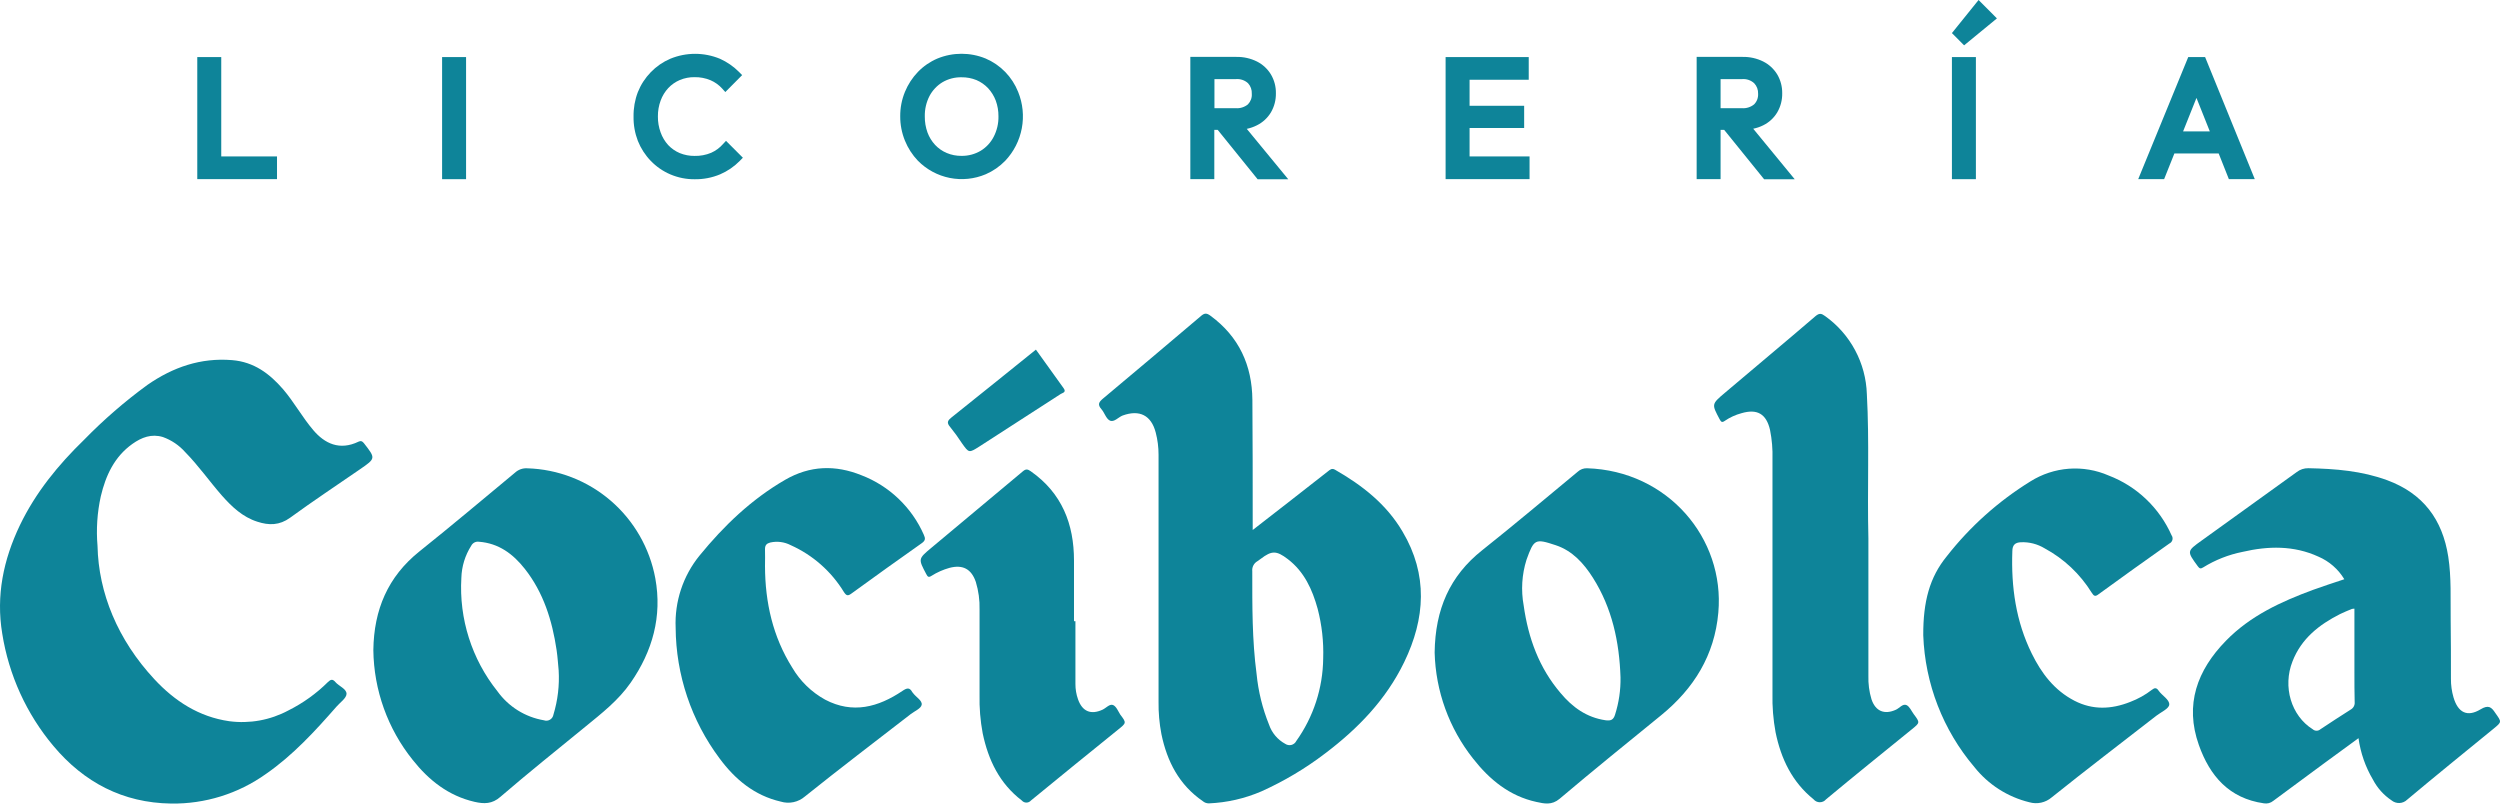 <svg width="112" height="36" viewBox="0 0 112 36" fill="none" xmlns="http://www.w3.org/2000/svg">
<path d="M9.912 2.557H8.838V8.025H12.41V7.008H9.912V2.557Z" fill="#0E8499"/>
<path d="M20.88 2.557H19.806V8.027H20.88V2.557Z" fill="#0E8499"/>
<path d="M32.388 6.457C32.242 6.623 32.062 6.755 31.861 6.845C31.625 6.944 31.37 6.991 31.114 6.985C30.888 6.987 30.663 6.944 30.453 6.859C30.257 6.776 30.08 6.653 29.934 6.498C29.785 6.334 29.67 6.141 29.596 5.932C29.512 5.703 29.471 5.461 29.474 5.218C29.471 4.974 29.513 4.731 29.598 4.502C29.674 4.295 29.79 4.105 29.94 3.943C30.086 3.789 30.263 3.666 30.459 3.583C30.667 3.497 30.89 3.454 31.114 3.457C31.361 3.453 31.605 3.499 31.832 3.594C32.032 3.68 32.211 3.809 32.357 3.971L32.494 4.124L33.248 3.365L33.113 3.228C32.865 2.978 32.573 2.776 32.252 2.632C31.54 2.338 30.741 2.338 30.029 2.632C29.702 2.772 29.405 2.976 29.157 3.232C28.907 3.489 28.709 3.792 28.576 4.126C28.442 4.476 28.377 4.849 28.383 5.224C28.377 5.595 28.443 5.965 28.576 6.312C28.709 6.646 28.906 6.951 29.157 7.21C29.406 7.468 29.704 7.673 30.033 7.813C30.378 7.96 30.749 8.034 31.124 8.03C31.515 8.036 31.903 7.961 32.264 7.809C32.594 7.667 32.894 7.461 33.146 7.204L33.281 7.066L32.525 6.31L32.388 6.457Z" fill="#0E8499"/>
<path d="M45.033 3.222C44.783 2.966 44.485 2.762 44.157 2.622C43.465 2.338 42.689 2.338 41.997 2.622C41.669 2.761 41.371 2.965 41.123 3.222C40.875 3.48 40.678 3.783 40.542 4.114C40.399 4.461 40.327 4.834 40.33 5.21C40.328 5.584 40.4 5.955 40.541 6.302C40.676 6.635 40.873 6.94 41.121 7.2C41.509 7.594 42.006 7.863 42.548 7.971C43.09 8.079 43.651 8.022 44.16 7.807C44.488 7.665 44.784 7.46 45.033 7.204C45.416 6.8 45.674 6.294 45.777 5.747C45.88 5.199 45.823 4.634 45.613 4.118C45.48 3.784 45.283 3.48 45.033 3.222ZM44.731 5.21C44.737 5.53 44.664 5.847 44.516 6.131C44.383 6.388 44.183 6.604 43.936 6.754C43.676 6.908 43.379 6.987 43.077 6.983C42.849 6.986 42.622 6.942 42.411 6.853C42.215 6.77 42.039 6.647 41.893 6.492C41.744 6.331 41.628 6.142 41.552 5.936C41.469 5.705 41.428 5.461 41.431 5.216C41.424 4.897 41.497 4.582 41.643 4.298C41.778 4.045 41.978 3.832 42.224 3.683C42.482 3.532 42.778 3.456 43.077 3.462C43.306 3.459 43.534 3.502 43.746 3.588C43.942 3.672 44.118 3.795 44.265 3.949C44.414 4.11 44.531 4.299 44.609 4.504C44.692 4.73 44.733 4.969 44.731 5.21Z" fill="#0E8499"/>
<path d="M56.309 5.614C56.57 5.485 56.789 5.283 56.939 5.032C57.09 4.772 57.166 4.476 57.16 4.176C57.165 3.882 57.089 3.592 56.939 3.338C56.789 3.089 56.572 2.888 56.312 2.756C56.023 2.613 55.704 2.542 55.382 2.549H53.327V8.025H54.401V5.819H54.554L56.341 8.03H57.713L55.856 5.773C56.013 5.74 56.165 5.687 56.309 5.614ZM56.08 4.199C56.087 4.286 56.075 4.374 56.045 4.456C56.015 4.537 55.968 4.612 55.908 4.675C55.754 4.801 55.557 4.863 55.359 4.847H54.407V3.544H55.374C55.471 3.536 55.569 3.548 55.662 3.58C55.755 3.612 55.84 3.662 55.912 3.728C55.97 3.791 56.015 3.866 56.044 3.947C56.073 4.028 56.085 4.114 56.08 4.199Z" fill="#0E8499"/>
<path d="M65.837 5.734H68.282V4.739H65.837V3.573H68.487V2.557H64.763V8.025H68.524V7.008H65.837V5.734Z" fill="#0E8499"/>
<path d="M78.991 5.614C79.254 5.485 79.473 5.283 79.622 5.032C79.773 4.772 79.849 4.476 79.843 4.176C79.847 3.882 79.771 3.592 79.622 3.338C79.471 3.089 79.253 2.887 78.993 2.756C78.705 2.613 78.386 2.542 78.064 2.549H76.01V8.025H77.082V5.819H77.244L79.032 8.03H80.403L78.544 5.767C78.699 5.736 78.85 5.684 78.991 5.614ZM78.763 4.199C78.768 4.287 78.755 4.374 78.725 4.456C78.694 4.538 78.646 4.613 78.585 4.675C78.431 4.801 78.234 4.863 78.035 4.847H77.082V3.544H78.049C78.146 3.536 78.244 3.548 78.337 3.58C78.429 3.612 78.514 3.662 78.587 3.728C78.646 3.791 78.693 3.865 78.723 3.946C78.753 4.027 78.767 4.113 78.763 4.199Z" fill="#0E8499"/>
<path d="M87.446 1.482L87.992 2.031L89.462 0.824L88.64 0L87.446 1.482Z" fill="#0E8499"/>
<path d="M88.52 2.557H87.446V8.027H88.52V2.557Z" fill="#0E8499"/>
<path d="M98.789 2.557H98.033L95.792 8.025H96.953L97.412 6.876H99.397L99.853 8.025H101.014L98.789 2.557ZM98.402 4.386L99 5.887H97.802L98.402 4.386Z" fill="#0E8499"/>
<path d="M59.81 21.044C59.665 20.96 59.586 21.044 59.495 21.114C58.926 21.556 58.359 22.002 57.791 22.446L56.121 23.744V23.391C56.121 21.566 56.121 19.742 56.107 17.919C56.094 16.367 55.506 15.079 54.225 14.142C54.059 14.022 53.97 14.022 53.821 14.142C52.357 15.385 50.888 16.623 49.413 17.857C49.22 18.02 49.166 18.128 49.344 18.332C49.483 18.491 49.551 18.753 49.715 18.838C49.909 18.937 50.102 18.687 50.295 18.615C51.048 18.342 51.574 18.602 51.776 19.376C51.861 19.701 51.904 20.036 51.903 20.373C51.903 24.061 51.903 27.746 51.903 31.429C51.896 31.918 51.939 32.406 52.031 32.886C52.284 34.112 52.824 35.161 53.884 35.891C53.96 35.956 54.057 35.992 54.157 35.991C54.969 35.957 55.767 35.774 56.514 35.452C57.527 34.996 58.486 34.426 59.369 33.751C60.838 32.642 62.095 31.342 62.908 29.664C63.856 27.707 63.98 25.746 62.834 23.816C62.109 22.582 61.024 21.74 59.81 21.044ZM58.069 33.206C58.047 33.247 58.016 33.284 57.978 33.313C57.941 33.342 57.898 33.362 57.852 33.374C57.806 33.385 57.758 33.386 57.712 33.378C57.665 33.37 57.621 33.352 57.582 33.326C57.239 33.141 56.978 32.833 56.852 32.463C56.559 31.738 56.371 30.974 56.295 30.195C56.092 28.667 56.102 27.131 56.102 25.595C56.092 25.505 56.108 25.414 56.149 25.334C56.19 25.253 56.254 25.187 56.332 25.142C56.383 25.11 56.433 25.074 56.481 25.036C56.976 24.66 57.183 24.66 57.692 25.047C58.431 25.612 58.791 26.405 59.031 27.274C59.22 27.999 59.304 28.748 59.279 29.497C59.265 30.829 58.842 32.124 58.067 33.206H58.069Z" fill="#0E8499"/>
<path d="M16.066 19.785C15.207 20.2 14.542 19.863 14.041 19.277C13.54 18.691 13.18 18.02 12.686 17.442C12.077 16.738 11.377 16.214 10.402 16.134C8.989 16.018 7.747 16.451 6.604 17.244C5.593 17.982 4.646 18.802 3.771 19.698C2.61 20.825 1.599 22.06 0.892 23.529C0.149 25.081 -0.181 26.69 0.099 28.378C0.392 30.237 1.185 31.981 2.394 33.421C3.765 35.054 5.512 35.968 7.66 35.999C9.184 36.023 10.675 35.558 11.916 34.672C13.126 33.833 14.118 32.75 15.085 31.646C15.244 31.464 15.517 31.28 15.525 31.086C15.525 30.857 15.188 30.746 15.025 30.556C14.9 30.409 14.816 30.436 14.691 30.556C14.171 31.073 13.572 31.502 12.917 31.829C12.106 32.263 11.181 32.431 10.27 32.31C8.916 32.116 7.826 31.41 6.915 30.428C5.271 28.661 4.414 26.562 4.369 24.458C4.305 23.713 4.355 22.963 4.516 22.233C4.737 21.304 5.12 20.466 5.93 19.888C6.346 19.593 6.787 19.424 7.298 19.579C7.682 19.717 8.025 19.949 8.297 20.255C8.89 20.858 9.376 21.554 9.935 22.194C10.384 22.701 10.87 23.164 11.531 23.373C12.048 23.542 12.52 23.54 12.996 23.195C14.021 22.448 15.08 21.746 16.124 21.026C16.838 20.534 16.836 20.538 16.299 19.849C16.217 19.756 16.169 19.741 16.066 19.785Z" fill="#0E8499"/>
<path d="M111.129 31.778C110.531 32.139 110.119 31.924 109.918 31.247C109.838 30.973 109.799 30.689 109.802 30.403C109.802 29.526 109.802 28.657 109.79 27.775C109.777 26.828 109.827 25.88 109.682 24.939C109.424 23.273 108.554 22.109 106.95 21.515C105.807 21.094 104.628 21.001 103.419 20.976C103.229 20.971 103.043 21.032 102.893 21.149C101.474 22.174 100.055 23.196 98.636 24.215C97.967 24.696 97.967 24.692 98.46 25.367C98.534 25.468 98.584 25.496 98.698 25.422C99.242 25.085 99.841 24.849 100.467 24.724C101.616 24.458 102.759 24.431 103.864 24.937C104.347 25.144 104.754 25.498 105.025 25.95C104.543 26.112 104.081 26.258 103.626 26.425C102.191 26.954 100.811 27.588 99.722 28.706C98.433 30.025 97.866 31.565 98.509 33.377C98.998 34.758 99.863 35.768 101.422 35.989C101.496 36.002 101.572 35.999 101.644 35.98C101.717 35.961 101.784 35.926 101.842 35.879C102.616 35.305 103.39 34.733 104.164 34.164L105.661 33.07C105.751 33.728 105.972 34.361 106.311 34.932C106.506 35.304 106.79 35.621 107.138 35.854C107.238 35.937 107.366 35.98 107.497 35.975C107.627 35.969 107.751 35.915 107.844 35.823C109.121 34.752 110.417 33.704 111.713 32.645C112.089 32.337 112.075 32.345 111.791 31.943C111.615 31.675 111.483 31.565 111.129 31.778ZM105.307 31.792C104.853 32.079 104.402 32.374 103.953 32.672C103.905 32.714 103.845 32.736 103.782 32.736C103.719 32.736 103.658 32.714 103.611 32.672C102.643 32.067 102.256 30.762 102.705 29.627C103.102 28.609 103.893 27.988 104.833 27.511C105.004 27.426 105.184 27.356 105.362 27.282C105.399 27.273 105.439 27.268 105.478 27.268C105.478 28.219 105.478 29.165 105.478 30.106C105.478 30.554 105.478 31.002 105.489 31.448C105.497 31.517 105.483 31.587 105.451 31.648C105.418 31.709 105.368 31.759 105.307 31.792Z" fill="#0E8499"/>
<path d="M71.096 20.978C70.945 20.973 70.799 21.028 70.688 21.129C69.262 22.309 67.847 23.502 66.4 24.652C64.953 25.802 64.297 27.29 64.272 29.233C64.316 30.963 64.921 32.631 65.994 33.986C66.731 34.928 67.625 35.662 68.824 35.925C69.178 36.001 69.515 36.086 69.873 35.784C71.371 34.515 72.897 33.283 74.418 32.044C75.884 30.849 76.813 29.356 76.981 27.443C77.279 24.113 74.708 21.088 71.096 20.978ZM72.353 32.021C72.28 32.254 72.16 32.3 71.924 32.267C71.08 32.143 70.446 31.685 69.916 31.051C68.948 29.918 68.465 28.582 68.261 27.127C68.136 26.444 68.179 25.741 68.387 25.078C68.724 24.144 68.774 24.12 69.701 24.427C70.442 24.673 70.954 25.238 71.363 25.884C72.222 27.241 72.547 28.754 72.599 30.345C72.609 30.913 72.526 31.479 72.353 32.021Z" fill="#0E8499"/>
<path d="M23.619 20.98C23.52 20.974 23.421 20.988 23.327 21.021C23.233 21.055 23.147 21.107 23.074 21.174C21.65 22.355 20.236 23.548 18.79 24.704C17.378 25.835 16.749 27.313 16.726 29.127C16.748 30.918 17.369 32.651 18.491 34.046C19.212 34.956 20.094 35.654 21.259 35.922C21.683 36.019 22.047 36.026 22.42 35.697C23.668 34.622 24.954 33.594 26.229 32.552C26.961 31.953 27.706 31.375 28.255 30.583C29.238 29.166 29.669 27.612 29.358 25.909C29.107 24.553 28.401 23.325 27.357 22.428C26.313 21.531 24.994 21.02 23.619 20.98ZM24.794 32.015C24.786 32.062 24.769 32.106 24.742 32.145C24.716 32.184 24.681 32.217 24.64 32.242C24.6 32.266 24.554 32.281 24.507 32.286C24.46 32.29 24.413 32.285 24.368 32.269C23.528 32.127 22.778 31.658 22.281 30.964C21.136 29.53 20.561 27.721 20.669 25.887C20.684 25.377 20.836 24.88 21.11 24.45C21.142 24.388 21.192 24.337 21.253 24.304C21.315 24.272 21.386 24.26 21.454 24.27C22.343 24.336 22.987 24.819 23.511 25.484C24.349 26.547 24.738 27.798 24.935 29.119C24.983 29.441 25.001 29.765 25.028 30.033C25.068 30.702 24.989 31.373 24.794 32.015Z" fill="#0E8499"/>
<path d="M85.411 31.588C85.245 31.515 85.099 31.72 84.941 31.794C84.426 32.03 84.022 31.867 83.842 31.326C83.739 30.984 83.693 30.628 83.704 30.271C83.704 28.194 83.704 26.116 83.704 24.126C83.65 21.911 83.753 19.781 83.635 17.655C83.613 16.967 83.433 16.294 83.108 15.688C82.784 15.081 82.323 14.558 81.764 14.16C81.597 14.036 81.505 14.022 81.338 14.16C79.984 15.324 78.62 16.456 77.264 17.607C76.672 18.107 76.683 18.111 77.039 18.782C77.105 18.904 77.146 18.945 77.277 18.85C77.504 18.696 77.755 18.582 78.02 18.511C78.722 18.305 79.131 18.54 79.297 19.259C79.383 19.689 79.42 20.127 79.407 20.565C79.407 24.068 79.407 27.571 79.407 31.074C79.394 31.654 79.44 32.234 79.545 32.804C79.789 33.992 80.284 35.031 81.249 35.811C81.283 35.852 81.326 35.885 81.374 35.907C81.422 35.929 81.475 35.941 81.528 35.941C81.581 35.941 81.633 35.929 81.682 35.907C81.73 35.885 81.772 35.852 81.806 35.811C83.079 34.752 84.37 33.712 85.655 32.669C86.018 32.374 86.02 32.374 85.734 31.992C85.628 31.846 85.548 31.65 85.411 31.588Z" fill="#0E8499"/>
<path d="M40.893 31.035C40.893 31.035 40.877 31.022 40.873 31.012C40.75 30.783 40.628 30.818 40.425 30.956C39.345 31.681 38.202 31.994 36.965 31.344C36.356 31.008 35.848 30.515 35.495 29.914C34.62 28.525 34.278 26.987 34.272 25.364C34.272 25.11 34.282 24.854 34.272 24.599C34.272 24.421 34.348 24.347 34.506 24.305C34.816 24.235 35.141 24.277 35.423 24.423C36.412 24.866 37.244 25.599 37.809 26.526C37.923 26.698 37.989 26.704 38.144 26.591C39.188 25.835 40.233 25.08 41.287 24.34C41.464 24.217 41.465 24.126 41.384 23.951C41.117 23.345 40.732 22.798 40.252 22.341C39.773 21.884 39.208 21.527 38.59 21.29C37.43 20.823 36.29 20.85 35.174 21.496C33.663 22.371 32.436 23.548 31.339 24.89C30.599 25.801 30.218 26.952 30.269 28.126C30.284 30.235 30.972 32.284 32.233 33.972C32.931 34.917 33.8 35.64 34.978 35.912C35.164 35.968 35.36 35.977 35.55 35.936C35.739 35.896 35.915 35.808 36.062 35.681C37.623 34.43 39.215 33.218 40.796 31.995C40.972 31.86 41.264 31.739 41.291 31.575C41.326 31.381 41.028 31.229 40.893 31.035Z" fill="#0E8499"/>
<path d="M94.465 21.302C93.905 21.058 93.293 20.954 92.684 20.999C92.075 21.045 91.485 21.239 90.967 21.564C89.53 22.451 88.26 23.587 87.218 24.918C86.444 25.864 86.156 26.952 86.162 28.459C86.24 30.629 87.047 32.709 88.45 34.362C89.074 35.148 89.941 35.704 90.915 35.941C91.087 35.991 91.269 35.996 91.444 35.958C91.619 35.92 91.781 35.839 91.917 35.722C93.465 34.482 95.038 33.282 96.601 32.067C96.808 31.906 97.16 31.755 97.182 31.573C97.205 31.344 96.859 31.165 96.704 30.938C96.613 30.805 96.53 30.806 96.408 30.901C96.111 31.131 95.782 31.314 95.431 31.447C94.591 31.78 93.755 31.817 92.933 31.392C92.035 30.927 91.459 30.166 91.025 29.284C90.311 27.837 90.095 26.293 90.153 24.695C90.153 24.407 90.288 24.306 90.528 24.293C90.905 24.275 91.279 24.371 91.602 24.567C92.464 25.032 93.19 25.716 93.707 26.551C93.804 26.702 93.86 26.745 94.02 26.619C95.07 25.854 96.126 25.098 97.188 24.349C97.221 24.334 97.25 24.312 97.274 24.284C97.297 24.256 97.314 24.224 97.324 24.188C97.333 24.153 97.335 24.116 97.328 24.08C97.322 24.044 97.307 24.01 97.286 23.981C97.015 23.37 96.626 22.819 96.142 22.359C95.658 21.899 95.088 21.54 94.465 21.302Z" fill="#0E8499"/>
<path d="M49.866 31.586C49.713 31.522 49.554 31.72 49.394 31.794C48.872 32.034 48.486 31.875 48.295 31.328C48.217 31.108 48.178 30.875 48.179 30.642C48.179 29.705 48.179 28.768 48.179 27.831H48.115C48.115 26.925 48.115 26.017 48.115 25.115C48.115 23.474 47.573 22.091 46.18 21.114C46.043 21.017 45.962 20.999 45.826 21.114C44.456 22.264 43.081 23.404 41.709 24.555C41.129 25.04 41.14 25.044 41.496 25.719C41.562 25.845 41.601 25.881 41.734 25.796C41.983 25.639 42.252 25.52 42.535 25.441C43.131 25.284 43.52 25.488 43.718 26.074C43.839 26.473 43.895 26.89 43.884 27.307C43.884 28.58 43.884 29.852 43.884 31.125C43.871 31.705 43.918 32.285 44.025 32.855C44.277 34.053 44.78 35.101 45.778 35.863C45.803 35.892 45.835 35.916 45.87 35.932C45.905 35.948 45.943 35.956 45.982 35.956C46.021 35.956 46.059 35.948 46.094 35.932C46.129 35.916 46.161 35.892 46.186 35.863C47.48 34.798 48.785 33.745 50.087 32.69C50.462 32.387 50.474 32.389 50.189 32.015C50.092 31.862 50.011 31.648 49.866 31.586Z" fill="#0E8499"/>
<path d="M43.098 19.861C43.408 20.297 43.408 20.299 43.872 20.006C45.086 19.221 46.301 18.436 47.519 17.651C47.604 17.597 47.784 17.578 47.651 17.393C47.235 16.811 46.823 16.241 46.409 15.663C45.136 16.687 43.893 17.694 42.632 18.697C42.466 18.829 42.392 18.93 42.564 19.125C42.755 19.361 42.933 19.607 43.098 19.861Z" fill="#0E8499"/>
</svg>
